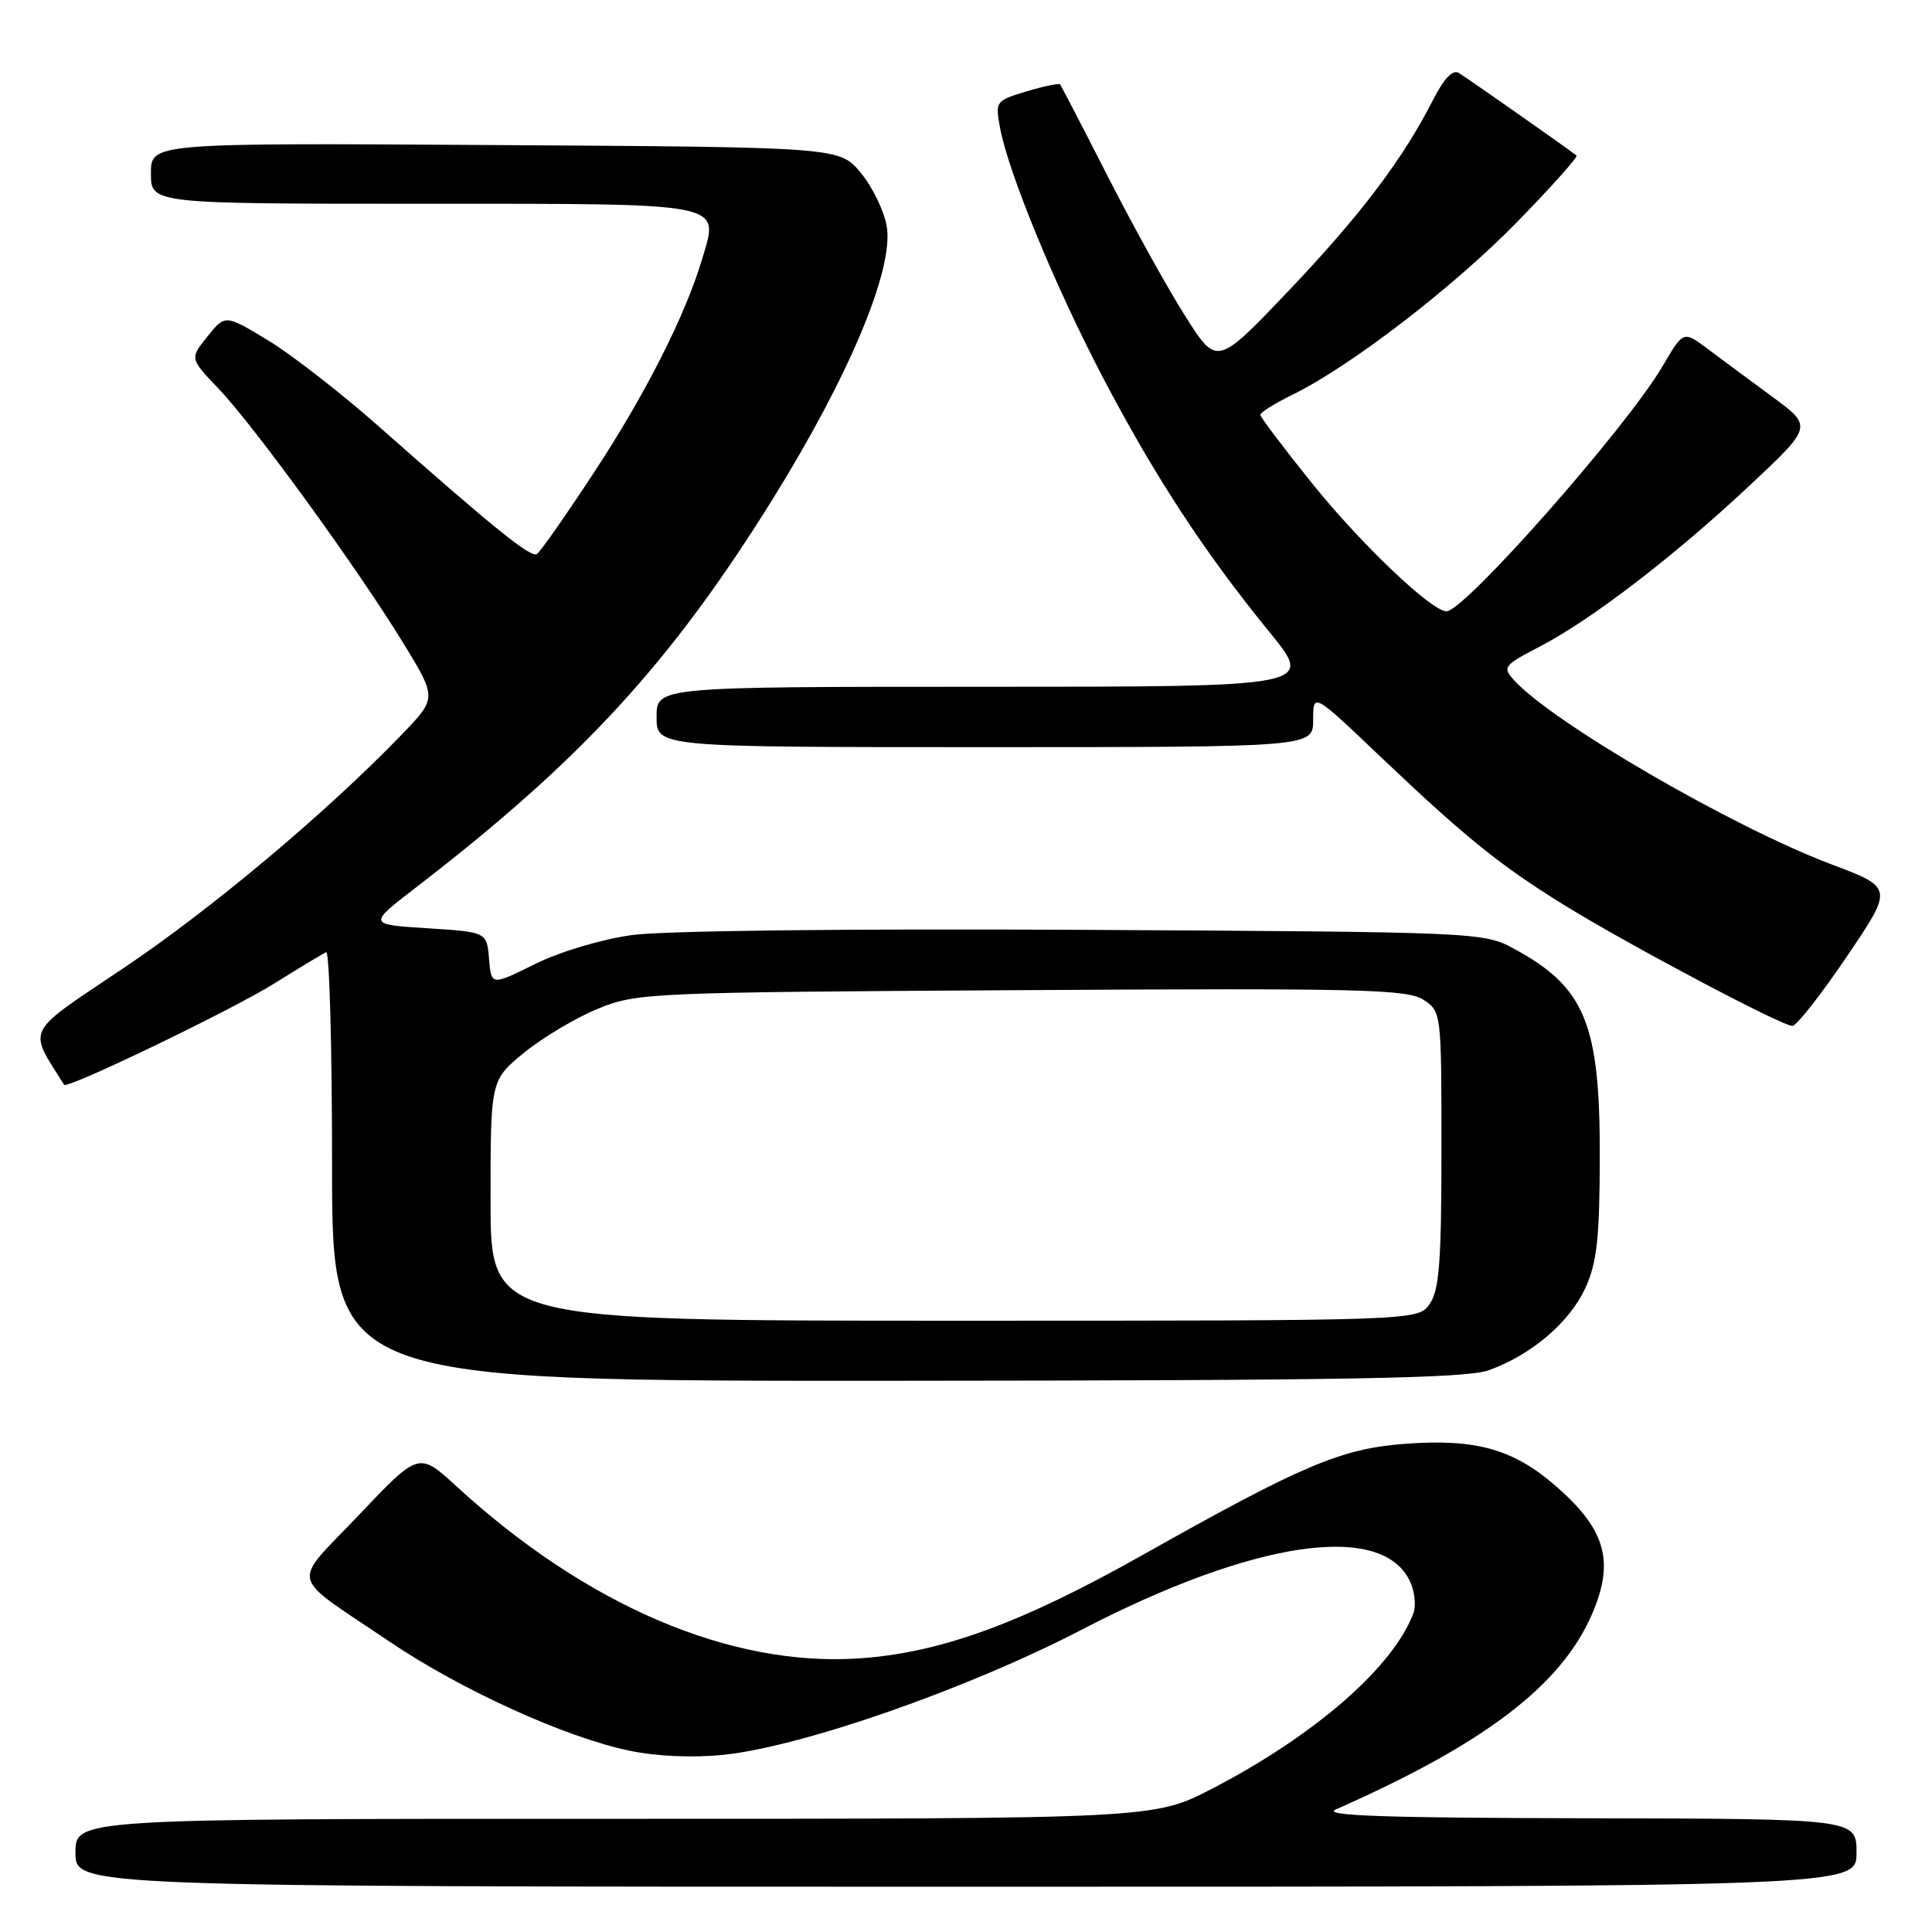 <?xml version="1.0" encoding="UTF-8" standalone="no"?>
<!DOCTYPE svg PUBLIC "-//W3C//DTD SVG 1.1//EN" "http://www.w3.org/Graphics/SVG/1.1/DTD/svg11.dtd" >
<svg xmlns="http://www.w3.org/2000/svg" xmlns:xlink="http://www.w3.org/1999/xlink" version="1.1" viewBox="0 0 256 256">
 <g >
 <path fill="currentColor"
d=" M 246.00 245.50 C 246.00 241.00 246.00 241.00 210.25 240.93 C 183.29 240.88 175.11 240.59 177.00 239.76 C 196.73 231.06 206.91 223.29 210.96 213.86 C 213.94 206.94 212.79 202.75 206.34 197.07 C 200.62 192.03 195.64 190.61 186.21 191.31 C 177.72 191.94 172.58 194.12 151.50 205.99 C 135.34 215.10 124.66 219.00 113.90 219.74 C 96.82 220.92 77.74 212.77 60.50 196.96 C 55.50 192.37 55.50 192.37 47.59 200.71 C 38.50 210.29 38.03 208.33 51.67 217.56 C 61.10 223.93 74.96 230.23 83.43 231.98 C 87.03 232.73 91.83 232.94 95.89 232.52 C 106.33 231.43 128.23 223.78 143.30 215.96 C 166.17 204.08 183.22 201.59 186.86 209.60 C 187.46 210.91 187.65 212.77 187.29 213.74 C 184.65 220.87 174.22 229.96 160.59 237.02 C 152.89 241.00 152.89 241.00 81.45 241.00 C 10.00 241.00 10.00 241.00 10.00 245.50 C 10.00 250.00 10.00 250.00 128.00 250.00 C 246.00 250.00 246.00 250.00 246.00 245.50 Z  M 197.25 181.57 C 202.91 179.55 208.00 175.21 210.09 170.62 C 211.61 167.27 211.96 164.02 211.98 153.22 C 212.01 135.56 210.01 130.77 200.50 125.65 C 196.57 123.54 195.56 123.49 143.68 123.21 C 112.74 123.04 87.91 123.32 83.75 123.90 C 79.69 124.46 74.18 126.11 70.87 127.75 C 65.10 130.61 65.10 130.61 64.80 127.06 C 64.50 123.50 64.50 123.50 56.62 123.00 C 48.75 122.50 48.75 122.50 55.12 117.59 C 77.04 100.72 88.89 87.82 102.35 66.19 C 112.52 49.83 118.46 35.66 117.50 30.00 C 117.15 27.95 115.60 24.75 114.04 22.88 C 111.22 19.50 111.22 19.50 65.61 19.22 C 20.00 18.94 20.00 18.94 20.00 22.97 C 20.00 27.00 20.00 27.00 55.88 27.00 C 96.63 27.00 95.28 26.74 93.05 34.28 C 90.83 41.77 85.52 52.26 78.64 62.71 C 74.95 68.33 71.57 73.15 71.14 73.42 C 70.31 73.92 65.43 69.98 50.19 56.50 C 45.21 52.10 38.60 46.96 35.49 45.08 C 29.84 41.66 29.84 41.66 27.49 44.58 C 25.14 47.50 25.14 47.50 28.96 51.50 C 33.65 56.40 47.40 75.34 53.44 85.22 C 57.90 92.50 57.90 92.50 53.20 97.37 C 43.22 107.70 28.00 120.48 16.32 128.31 C 3.12 137.17 3.68 136.07 8.50 143.74 C 8.88 144.35 30.78 133.80 36.29 130.35 C 39.68 128.23 42.80 126.35 43.22 126.17 C 43.65 125.98 44.00 138.70 44.00 154.42 C 44.00 183.00 44.00 183.00 118.75 182.96 C 178.58 182.92 194.25 182.64 197.25 181.57 Z  M 244.70 126.77 C 250.89 117.63 250.89 117.63 242.70 114.54 C 229.60 109.61 205.68 95.73 200.60 90.11 C 199.06 88.41 199.25 88.15 204.02 85.68 C 210.87 82.12 221.78 73.75 231.85 64.32 C 240.19 56.50 240.19 56.50 234.85 52.58 C 231.91 50.42 228.05 47.56 226.28 46.23 C 223.06 43.81 223.06 43.81 220.28 48.55 C 215.54 56.64 194.05 81.00 191.67 81.00 C 189.69 81.00 180.34 72.10 173.87 64.06 C 170.09 59.36 167.00 55.27 167.00 54.96 C 167.00 54.65 168.91 53.46 171.25 52.31 C 178.98 48.52 192.59 38.05 201.00 29.44 C 205.56 24.77 209.11 20.80 208.89 20.61 C 208.17 19.99 194.52 10.41 193.29 9.66 C 192.50 9.18 191.32 10.42 189.90 13.21 C 185.88 21.11 180.25 28.55 170.72 38.56 C 161.26 48.49 161.26 48.49 157.12 42.00 C 154.84 38.42 150.22 30.10 146.85 23.50 C 143.49 16.90 140.61 11.36 140.46 11.18 C 140.32 11.01 138.32 11.42 136.02 12.11 C 131.93 13.34 131.86 13.43 132.51 16.93 C 133.63 22.93 139.79 37.89 146.13 50.00 C 152.97 63.06 159.62 73.23 168.21 83.75 C 174.13 91.00 174.13 91.00 130.56 91.00 C 87.00 91.00 87.00 91.00 87.00 95.00 C 87.00 99.00 87.00 99.00 130.50 99.00 C 174.00 99.00 174.00 99.00 174.00 95.39 C 174.00 91.77 174.00 91.77 182.86 100.21 C 194.23 111.02 198.88 114.77 207.50 120.07 C 216.14 125.38 236.14 135.96 237.50 135.94 C 238.05 135.93 241.29 131.80 244.70 126.77 Z  M 65.00 159.07 C 65.00 143.13 65.00 143.13 69.44 139.49 C 71.89 137.49 76.28 134.87 79.19 133.68 C 84.37 131.55 85.78 131.49 135.35 131.20 C 180.26 130.93 186.48 131.08 188.60 132.47 C 190.99 134.04 191.00 134.13 191.00 152.30 C 191.00 167.20 190.71 170.96 189.44 172.78 C 187.89 175.00 187.89 175.00 126.44 175.00 C 65.00 175.00 65.00 175.00 65.00 159.07 Z "/>
</g>
</svg>